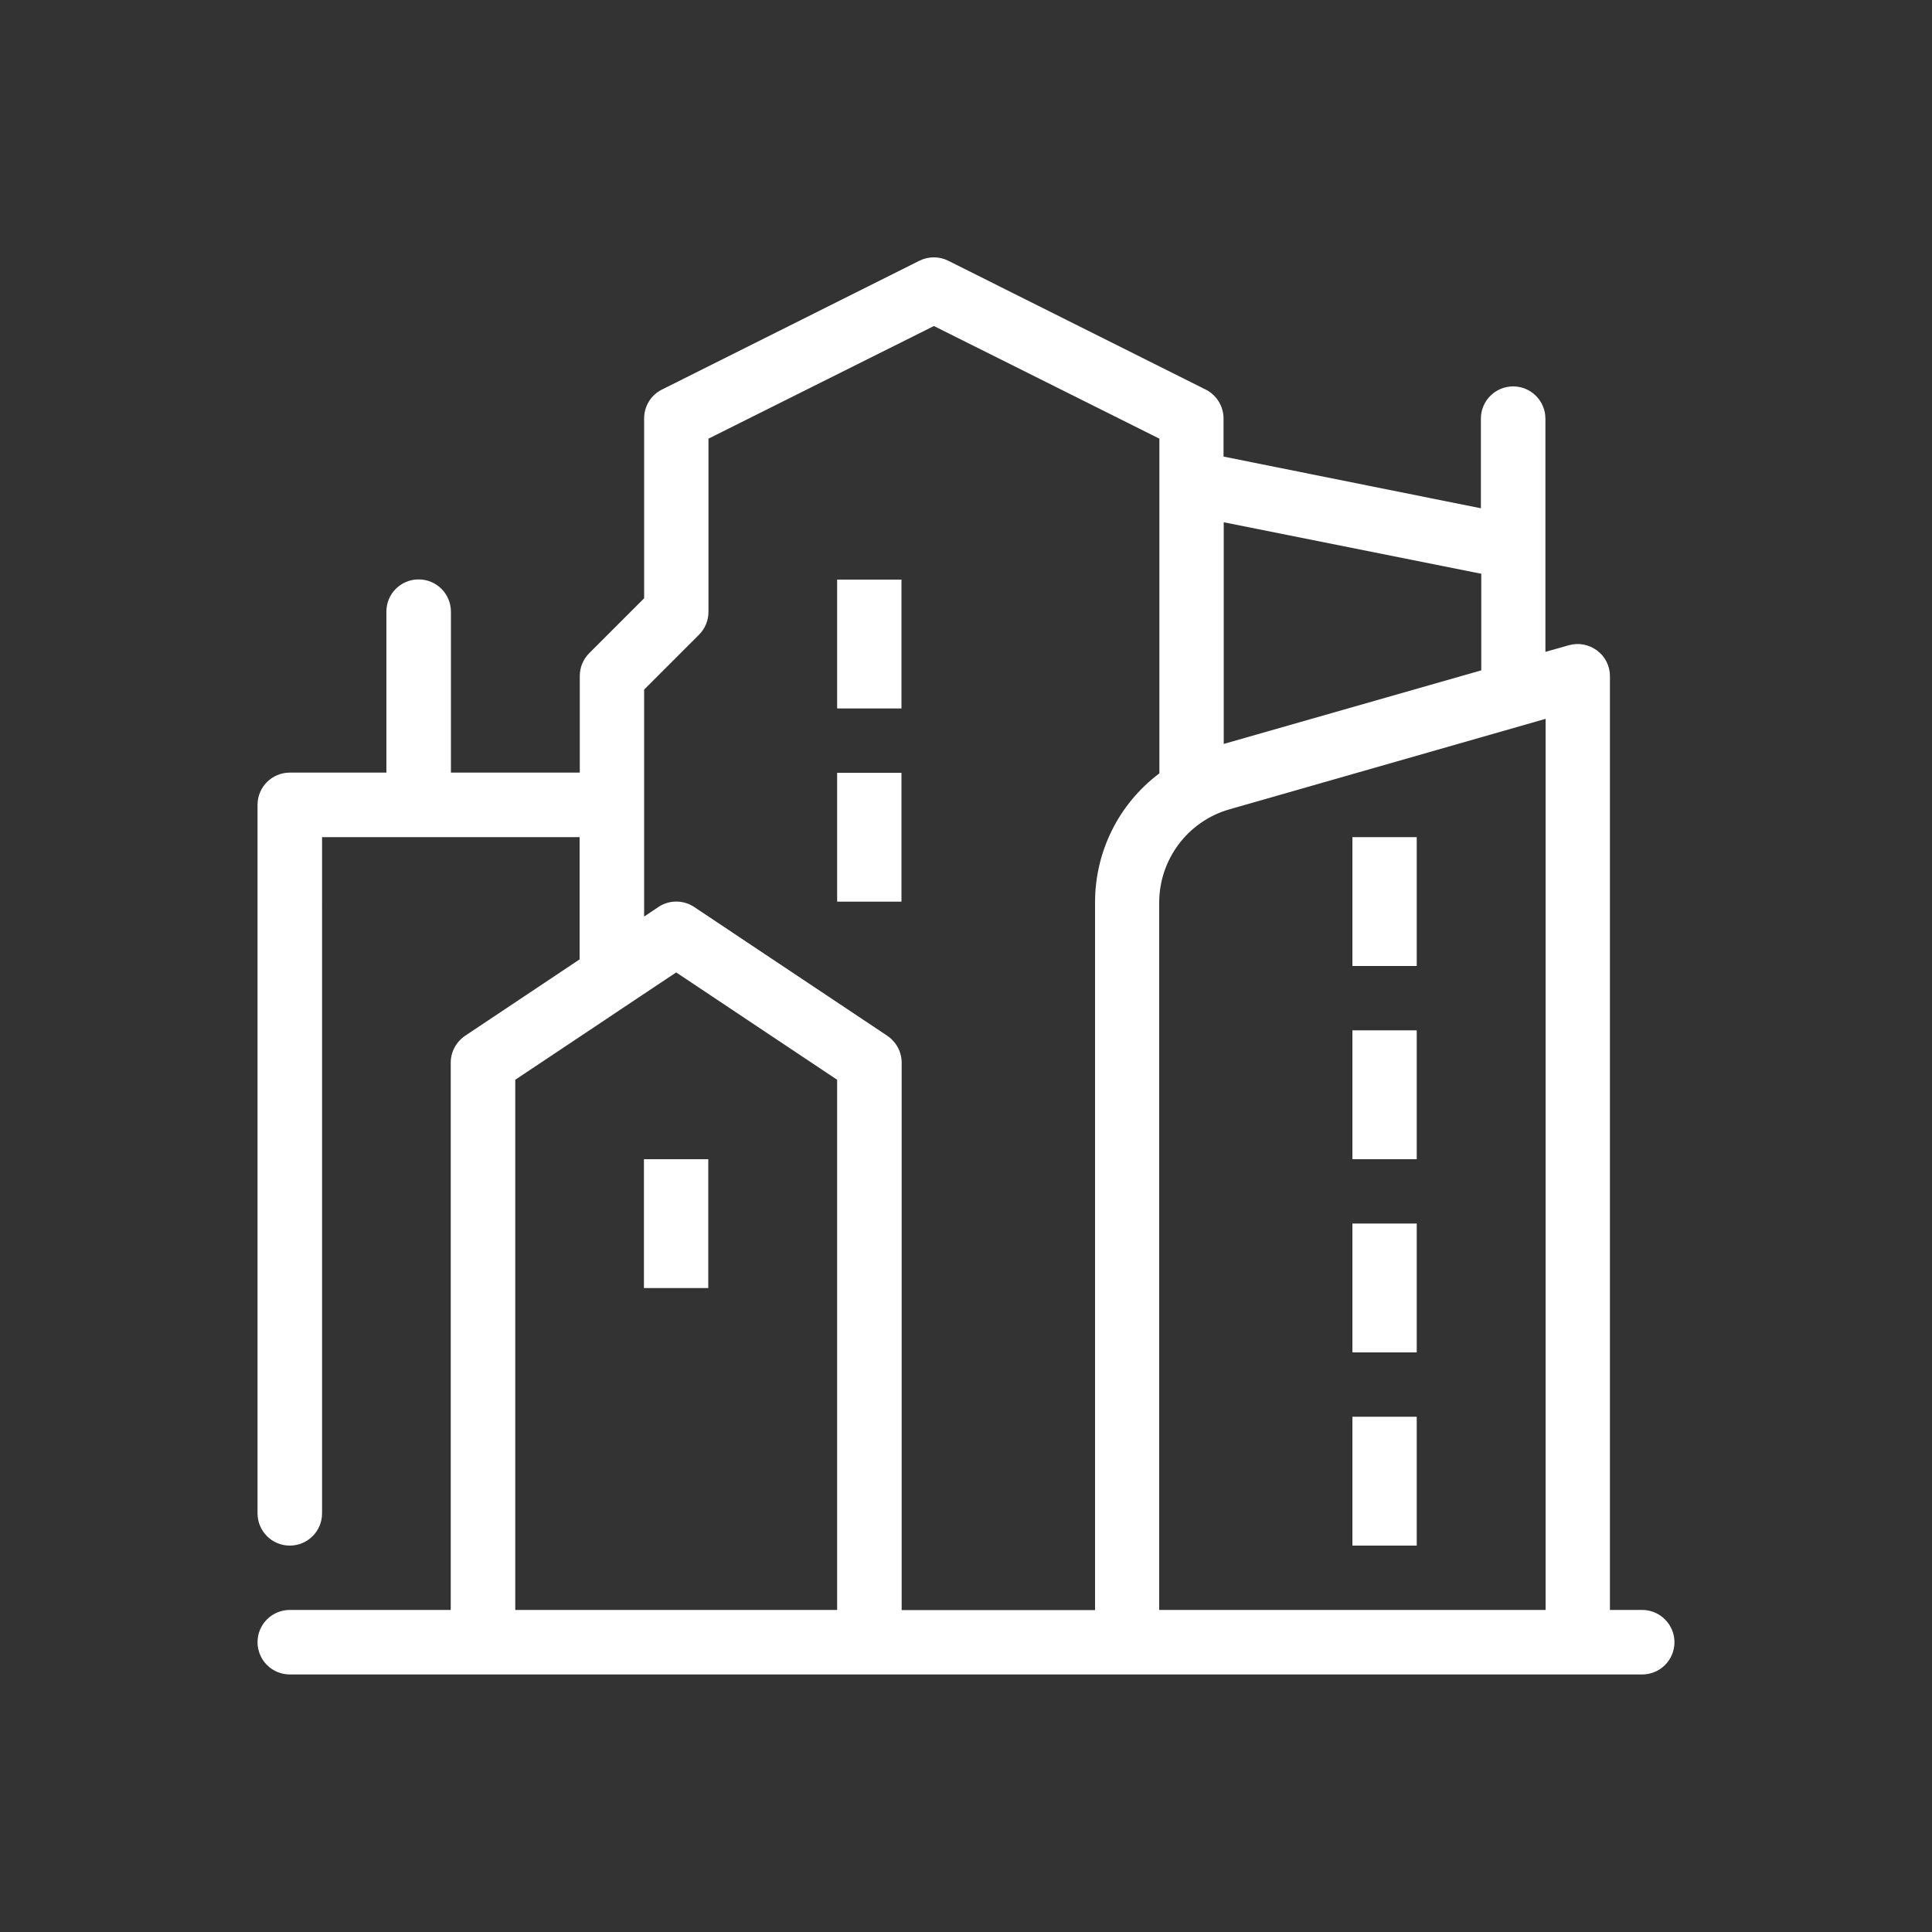 <?xml version="1.0" standalone="no"?><!DOCTYPE svg PUBLIC "-//W3C//DTD SVG 1.1//EN" "http://www.w3.org/Graphics/SVG/1.1/DTD/svg11.dtd"><svg t="1683461537316" class="icon" viewBox="0 0 1024 1024" version="1.1" xmlns="http://www.w3.org/2000/svg" p-id="17440" xmlns:xlink="http://www.w3.org/1999/xlink" width="18" height="18"><rect x="0" y="0" width="1024" height="1024" fill="#333333" stroke="none"/><path d="M870.4 853.3h-17.1V358.4c0-5.4-2.5-10.4-6.8-13.6-4.3-3.2-9.8-4.3-15-2.8l-12.4 3.5V221.9c0-9.4-7.6-17.1-17.1-17.1-9.4 0-17.1 7.6-17.1 17.1v47.5L648.5 242v-20.2c0-6.5-3.7-12.4-9.4-15.3l-136.5-68.3c-4.8-2.4-10.5-2.4-15.3 0l-136.5 68.3c-5.8 2.9-9.4 8.8-9.4 15.3v95.3l-29.1 29.1c-3.2 3.2-5 7.5-5 12.1v51.2H239v-85.3c0-9.4-7.6-17.1-17.1-17.1s-17.1 7.6-17.1 17.1v85.3h-51.2c-9.4 0-17.1 7.6-17.1 17.1v375.5c0 9.4 7.6 17.1 17.1 17.1 9.4 0 17.1-7.6 17.1-17.1V443.7h136.5v64.8L246.5 549c-4.7 3.2-7.6 8.5-7.6 14.2v290.1h-85.3c-9.4 0-17.1 7.6-17.1 17.1 0 9.4 7.6 17.1 17.1 17.1h716.8c9.4 0 17.1-7.6 17.1-17.1 0-9.4-7.7-17.1-17.1-17.1z m-85.3-549.2v51.2l-136.5 39V276.8l136.5 27.3z m-512 549.2v-281l85.3-56.9 85.3 56.9v281H273.1z m204.8 0V563.2c0-5.7-2.9-11-7.6-14.2l-102.4-68.3c-5.7-3.8-13.2-3.8-18.9 0l-7.6 5.1V365.5l29.1-29.1c3.2-3.2 5-7.5 5-12.1v-91.8L495 172.8l119.5 59.7v177.4c-21.5 16.1-34.1 41.4-34.1 68.3v375.2H477.9z m136.5 0V478.2c0.1-22.8 15.2-42.9 37.1-49.2l167.7-48v472.3H614.4zM443.7 307.2h34.1v68.3h-34.1v-68.3z m0 102.4h34.1v68.3h-34.1v-68.3zM341.3 614.4h34.1v68.3h-34.1v-68.3z m375.5-170.7h34.1V512h-34.1v-68.3z m0 102.4h34.1v68.3h-34.1v-68.3z m0 102.4h34.1v68.3h-34.1v-68.3z m0 102.4h34.1v68.3h-34.1v-68.3z m0 0" fill="#ffffff" p-id="17441"></path></svg>